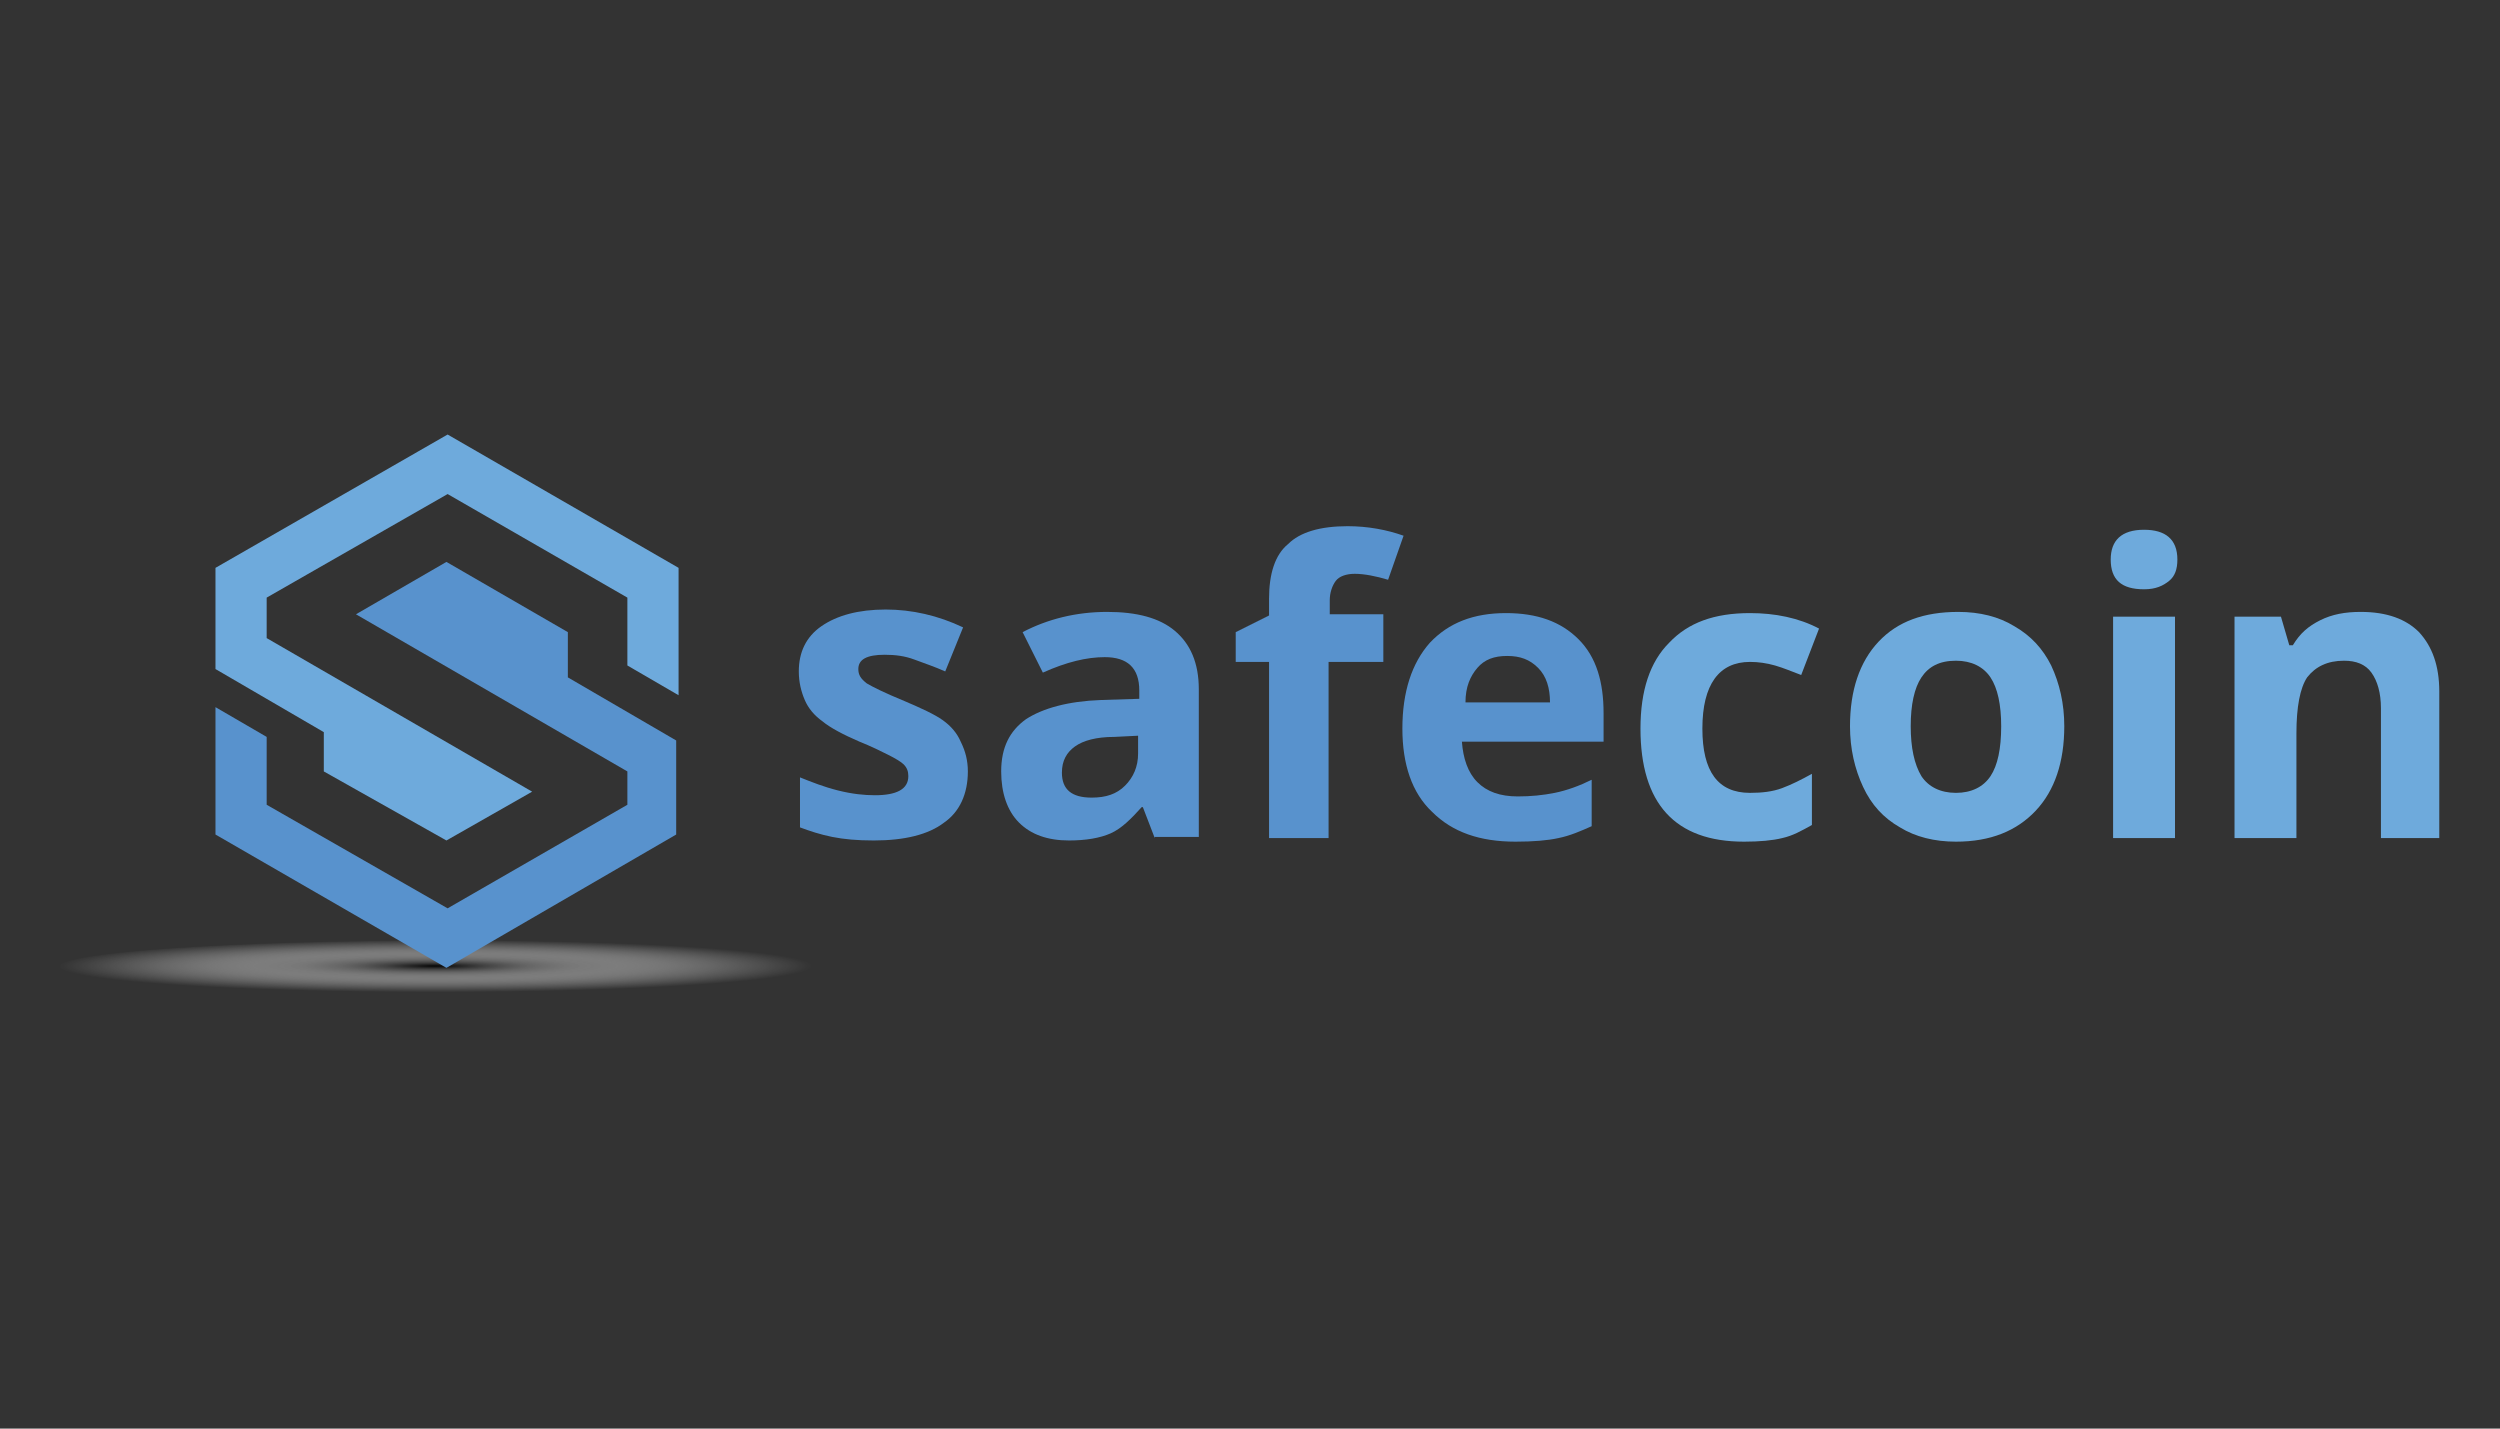 <?xml version="1.0" encoding="utf-8"?>
<!-- Generator: Adobe Illustrator 19.1.0, SVG Export Plug-In . SVG Version: 6.00 Build 0)  -->
<svg version="1.1" id="Layer_1" xmlns="http://www.w3.org/2000/svg" xmlns:xlink="http://www.w3.org/1999/xlink" x="0px" y="0px"
	 viewBox="0 0 210 120" style="enable-background:new 0 0 210 120;" xml:space="preserve">
<rect x="0" y="0" width="210" height="120" fill="#333333" stroke="none"/>
<style type="text/css">
	.st0{fill:#5892CD;}
	.st1{fill:#6EAADC;}
	.st2{fill:url(#SVGID_1_);}
</style>
<g>
	<g>
		<path class="st0" d="M81.3,64.8c0,1.9-0.7,3.4-2,4.3c-1.3,1-3.3,1.5-5.9,1.5c-1.4,0-2.5-0.1-3.5-0.3c-1-0.2-1.9-0.5-2.7-0.8v-4.2
			c1,0.4,2,0.8,3.2,1.1c1.2,0.3,2.2,0.4,3.1,0.4c1.8,0,2.8-0.5,2.8-1.6c0-0.4-0.1-0.7-0.4-1c-0.2-0.2-0.7-0.5-1.3-0.8
			c-0.6-0.3-1.4-0.7-2.4-1.1c-1.4-0.6-2.5-1.2-3.1-1.7c-0.7-0.5-1.2-1.1-1.5-1.8c-0.3-0.7-0.5-1.5-0.5-2.4c0-1.6,0.6-2.9,1.9-3.8
			c1.3-0.9,3.1-1.4,5.4-1.4c2.2,0,4.4,0.5,6.5,1.5l-1.5,3.7c-0.9-0.4-1.8-0.7-2.6-1c-0.8-0.3-1.6-0.4-2.5-0.4
			c-1.5,0-2.2,0.4-2.2,1.2c0,0.5,0.2,0.8,0.7,1.2c0.5,0.3,1.5,0.8,3.2,1.5c1.4,0.6,2.5,1.1,3.2,1.6c0.7,0.5,1.2,1.1,1.5,1.8
			C81.1,63.1,81.3,63.9,81.3,64.8z"/>
		<path class="st0" d="M97,70.4l-1-2.6h-0.1c-0.9,1-1.7,1.8-2.6,2.2c-0.9,0.4-2.1,0.6-3.5,0.6c-1.8,0-3.2-0.5-4.2-1.5
			c-1-1-1.5-2.5-1.5-4.3c0-2,0.7-3.4,2.1-4.4c1.4-0.9,3.5-1.5,6.3-1.6l3.2-0.1V58c0-1.9-1-2.8-2.9-2.8c-1.5,0-3.2,0.4-5.2,1.3
			l-1.7-3.4c2.1-1.1,4.5-1.7,7.1-1.7c2.5,0,4.4,0.5,5.7,1.6c1.3,1.1,2,2.7,2,4.9v12.4H97z M95.6,61.8l-2,0.1c-1.5,0-2.6,0.3-3.3,0.8
			c-0.7,0.5-1.1,1.2-1.1,2.2c0,1.4,0.8,2.1,2.5,2.1c1.2,0,2.1-0.3,2.8-1c0.7-0.7,1.1-1.6,1.1-2.7V61.8z"/>
		<path class="st0" d="M116.1,55.6h-4.5v14.8h-5V55.6h-2.8v-2.5l2.8-1.4v-1.4c0-2.1,0.5-3.7,1.6-4.6c1-1,2.7-1.5,5-1.5
			c1.7,0,3.3,0.3,4.7,0.8l-1.3,3.7c-1-0.3-2-0.5-2.8-0.5c-0.7,0-1.3,0.2-1.6,0.6c-0.3,0.4-0.5,1-0.5,1.6v1.2h4.5V55.6z"/>
		<path class="st0" d="M127.3,70.7c-3,0-5.3-0.8-7-2.5c-1.7-1.6-2.5-4-2.5-7c0-3.1,0.8-5.5,2.3-7.2c1.6-1.7,3.7-2.5,6.4-2.5
			c2.6,0,4.6,0.7,6.1,2.2c1.5,1.5,2.1,3.6,2.1,6.2v2.4h-11.9c0.1,1.4,0.5,2.6,1.3,3.4c0.8,0.8,1.9,1.2,3.4,1.2
			c1.1,0,2.1-0.1,3.1-0.3c1-0.2,2.1-0.6,3.1-1.1v3.9c-0.9,0.4-1.8,0.8-2.8,1C130,70.6,128.8,70.7,127.3,70.7z M126.6,55.1
			c-1.1,0-1.9,0.3-2.5,1c-0.6,0.7-1,1.6-1,2.9h7.1c0-1.2-0.3-2.2-1-2.9C128.5,55.4,127.7,55.1,126.6,55.1z"/>
		<path class="st1" d="M146.5,70.7c-5.8,0-8.7-3.2-8.7-9.5c0-3.2,0.8-5.6,2.4-7.2c1.6-1.7,3.8-2.5,6.8-2.5c2.1,0,4.1,0.4,5.8,1.3
			l-1.5,3.9c-0.8-0.3-1.5-0.6-2.2-0.8c-0.7-0.2-1.4-0.3-2.1-0.3c-2.6,0-4,1.9-4,5.6c0,3.6,1.3,5.4,4,5.4c1,0,1.9-0.1,2.7-0.4
			c0.8-0.3,1.6-0.7,2.5-1.2v4.3c-0.9,0.5-1.6,0.9-2.5,1.1C148.9,70.6,147.8,70.7,146.5,70.7z"/>
		<path class="st1" d="M173.4,61c0,3-0.8,5.4-2.4,7.1c-1.6,1.7-3.8,2.6-6.7,2.6c-1.8,0-3.4-0.4-4.7-1.2c-1.4-0.8-2.4-1.9-3.1-3.4
			c-0.7-1.5-1.1-3.2-1.1-5.1c0-3,0.8-5.4,2.4-7.1c1.6-1.7,3.8-2.5,6.7-2.5c1.8,0,3.4,0.4,4.7,1.2c1.4,0.8,2.4,1.9,3.1,3.3
			C173,57.4,173.4,59.1,173.4,61z M160.5,61c0,1.8,0.3,3.2,0.9,4.2c0.6,0.9,1.6,1.4,2.9,1.4c1.3,0,2.3-0.5,2.9-1.4
			c0.6-0.9,0.9-2.3,0.9-4.2c0-1.8-0.3-3.2-0.9-4.1c-0.6-0.9-1.6-1.4-2.9-1.4c-1.4,0-2.3,0.5-2.9,1.4C160.8,57.8,160.5,59.2,160.5,61
			z"/>
		<path class="st1" d="M177.3,47c0-1.6,0.9-2.5,2.8-2.5c1.8,0,2.8,0.8,2.8,2.5c0,0.8-0.2,1.4-0.7,1.8c-0.5,0.4-1.1,0.7-2.1,0.7
			C178.2,49.5,177.3,48.7,177.3,47z M182.7,70.4h-5.2V51.8h5.2V70.4z"/>
		<path class="st1" d="M205,70.4h-5V59.5c0-1.3-0.3-2.3-0.8-3c-0.5-0.7-1.3-1-2.3-1c-1.4,0-2.4,0.5-3.1,1.4
			c-0.6,0.9-0.9,2.5-0.9,4.7v8.8h-5.2V51.8h3.9l0.7,2.4h0.3c0.6-1,1.3-1.6,2.3-2.1c1-0.5,2.1-0.7,3.4-0.7c2.2,0,3.8,0.6,4.9,1.7
			c1.1,1.2,1.7,2.8,1.7,5V70.4z"/>
	</g>
	
		<radialGradient id="SVGID_1_" cx="296.224" cy="3535.31" r="5.106" gradientTransform="matrix(6.2 0 0 0.431 -1800.018 -1442.568)" gradientUnits="userSpaceOnUse">
		<stop  offset="0" style="stop-color:#050505"/>
		<stop  offset="1.346248e-002" style="stop-color:#0C0C0C;stop-opacity:0.987"/>
		<stop  offset="0.129" style="stop-color:#444444;stop-opacity:0.871"/>
		<stop  offset="0.247" style="stop-color:#767676;stop-opacity:0.753"/>
		<stop  offset="0.367" style="stop-color:#A0A0A0;stop-opacity:0.633"/>
		<stop  offset="0.488" style="stop-color:#C2C2C2;stop-opacity:0.512"/>
		<stop  offset="0.61" style="stop-color:#DDDDDD;stop-opacity:0.39"/>
		<stop  offset="0.735" style="stop-color:#F0F0F0;stop-opacity:0.265"/>
		<stop  offset="0.863" style="stop-color:#FBFBFB;stop-opacity:0.137"/>
		<stop  offset="1" style="stop-color:#FFFFFF;stop-opacity:0"/>
	</radialGradient>
	<path class="st2" d="M70.1,81.2c0,1.2-14.6,2.3-32.5,2.3S5,82.5,5,81.2C5,80,19.6,79,37.6,79S70.1,80,70.1,81.2z"/>
	<g>
		<polygon class="st0" points="47.7,56.9 47.7,53.1 37.5,47.2 29.9,51.6 52.7,64.8 52.7,67.6 37.6,76.3 22.4,67.6 22.4,61.9 
			18.1,59.4 18.1,70.1 37.5,81.3 56.8,70.1 56.8,62.2 		"/>
		<polygon class="st0" points="52.7,50.2 52.7,50.2 37.6,41.5 22.4,50.2 22.4,50.2 37.6,41.5 		"/>
	</g>
	<polygon class="st1" points="37.6,36.5 18.1,47.7 18.1,56.2 27.2,61.5 27.2,61.5 27.2,61.5 27.2,61.5 27.2,64.8 37.5,70.6 
		44.7,66.5 22.4,53.6 22.4,50.2 37.6,41.5 52.7,50.2 52.7,55.9 57,58.4 57,47.7 	"/>
</g>
</svg>
